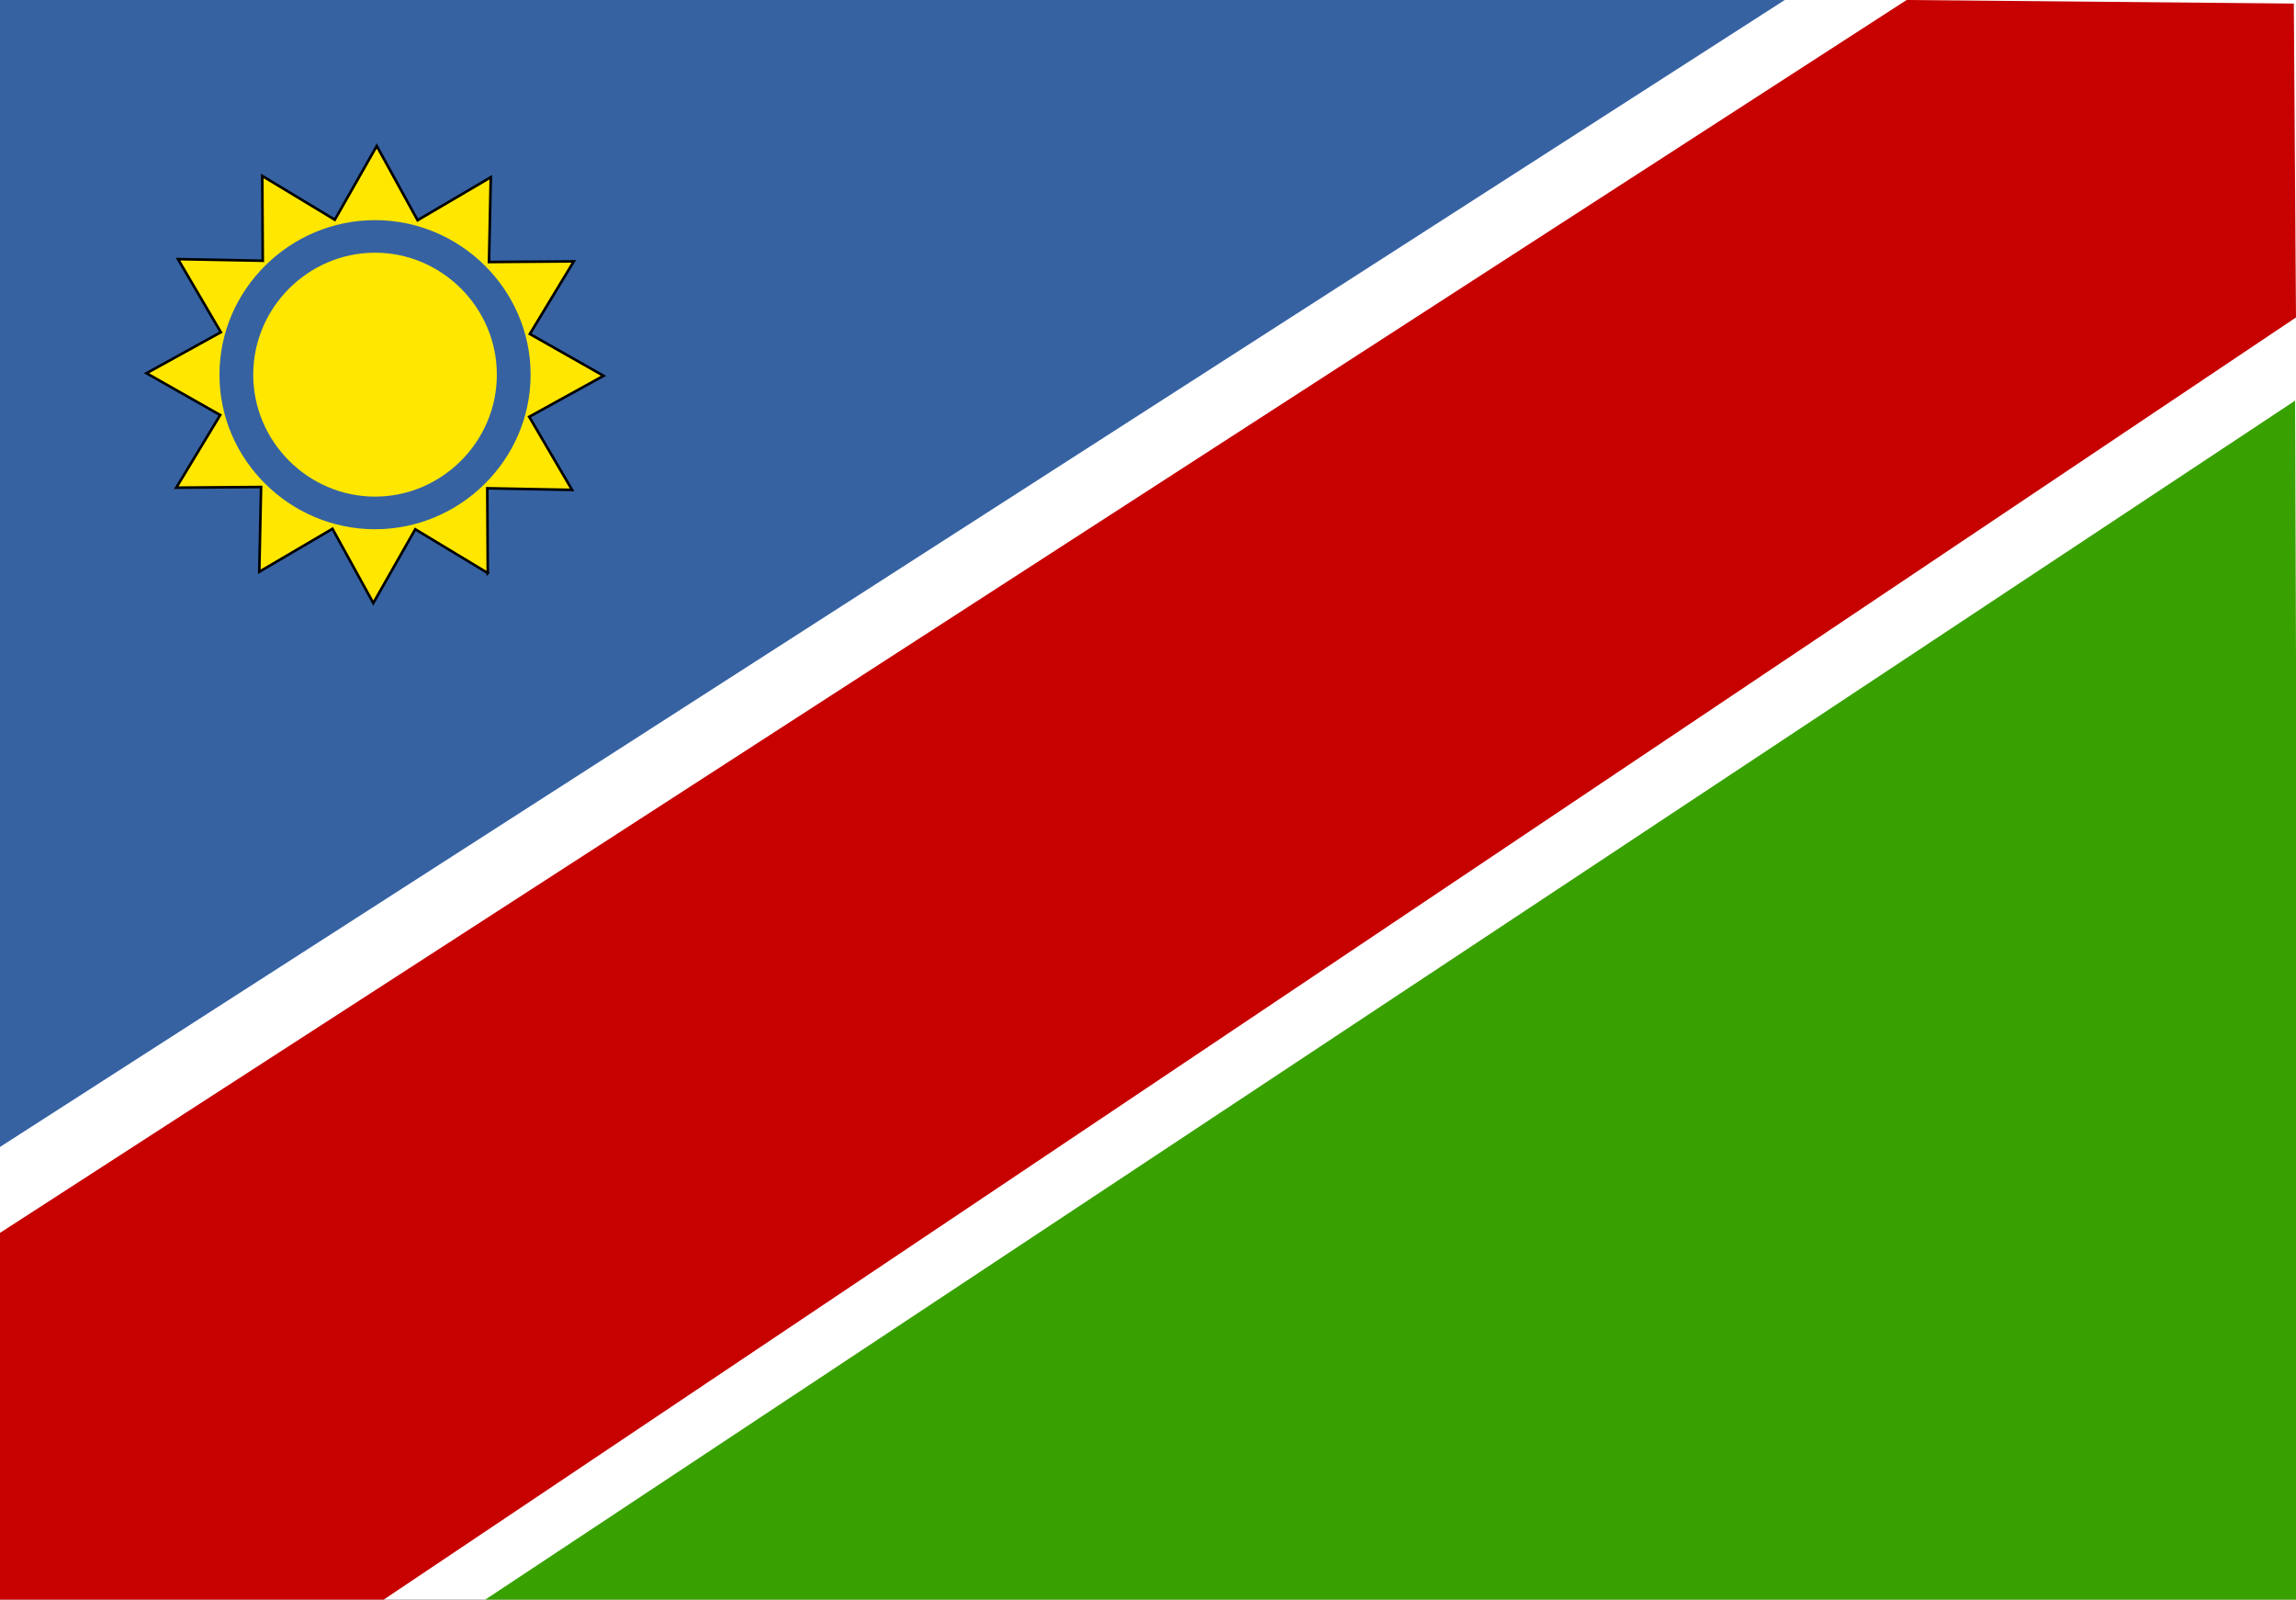 <?xml version="1.0" encoding="UTF-8" standalone="no"?><!DOCTYPE svg PUBLIC "-//W3C//DTD SVG 1.1//EN" "http://www.w3.org/Graphics/SVG/1.1/DTD/svg11.dtd"><svg width="100%" height="100%" viewBox="0 0 1068 744" version="1.1" xmlns="http://www.w3.org/2000/svg" xmlns:xlink="http://www.w3.org/1999/xlink" xml:space="preserve" style="fill-rule:evenodd;clip-rule:evenodd;"><rect x="0" y="0" width="1068" height="744" fill="#333333" stroke="none"/><rect id="Artboard1" x="0" y="0" width="1068" height="744" style="fill:none;"/><clipPath id="_clip1"><rect x="0" y="0" width="1068" height="744"/></clipPath><g clip-path="url(#_clip1)"><rect id="rect628" x="-5.263" y="0" width="1073.51" height="744.094" style="fill:#fff;"/><path id="path623" d="M-5.838,0l1.246,536.409l835.324,-536.756l-836.57,0.347Z" style="fill:#3662a2;"/><path id="path624" d="M1069.54,744.094l-1.96,-557.754l-842.605,558.166l844.565,-0.412Z" style="fill:#38a100;"/><path id="path625" d="M-5.3,576.852l0.708,167.922l182.283,-0.24l890.303,-596.88l-1,-145.998l-180.114,-1.656l-892.18,576.852Z" style="fill:#c70000;"/><path id="polygon715" d="M226.903,266.546l-33.738,-20.374l-19.519,34.316l-18.998,-34.533l-34.044,19.992l0.833,-39.439l-39.447,0.313l20.44,-33.778l-34.28,-19.452l34.571,-19.065l-19.928,-34.005l39.438,0.756l-0.235,-39.445l33.738,20.375l19.518,-34.317l18.999,34.534l34.044,-19.993l-0.833,39.439l39.447,-0.312l-20.44,33.777l34.279,19.453l-34.571,19.065l19.928,34.004l-39.438,-0.756l0.236,39.445Z" style="fill:#ffe700;stroke:#000;stroke-width:1.21px;"/><path id="path716" d="M246.809,174.189c0,-39.388 -32.664,-71.799 -72.36,-71.799c-39.695,0 -72.36,32.411 -72.36,71.799c0,0.057 0,0.114 0,0.171c0,39.388 32.665,71.799 72.36,71.799c39.696,0 72.36,-32.411 72.36,-71.799c0,-0.057 0,-0.114 0,-0.171l-72.36,0l72.36,0Z" style="fill:#3662a2;"/><path id="path717" d="M231.103,174.189c0,-31.079 -25.574,-56.654 -56.654,-56.654c-31.079,0 -56.654,25.575 -56.654,56.654c0,0.045 0,0.09 0,0.135c0,31.079 25.575,56.654 56.654,56.654c31.08,0 56.654,-25.575 56.654,-56.654c0,-0.045 0,-0.09 0,-0.135l-56.654,0l56.654,0Z" style="fill:#ffe700;"/></g></svg>